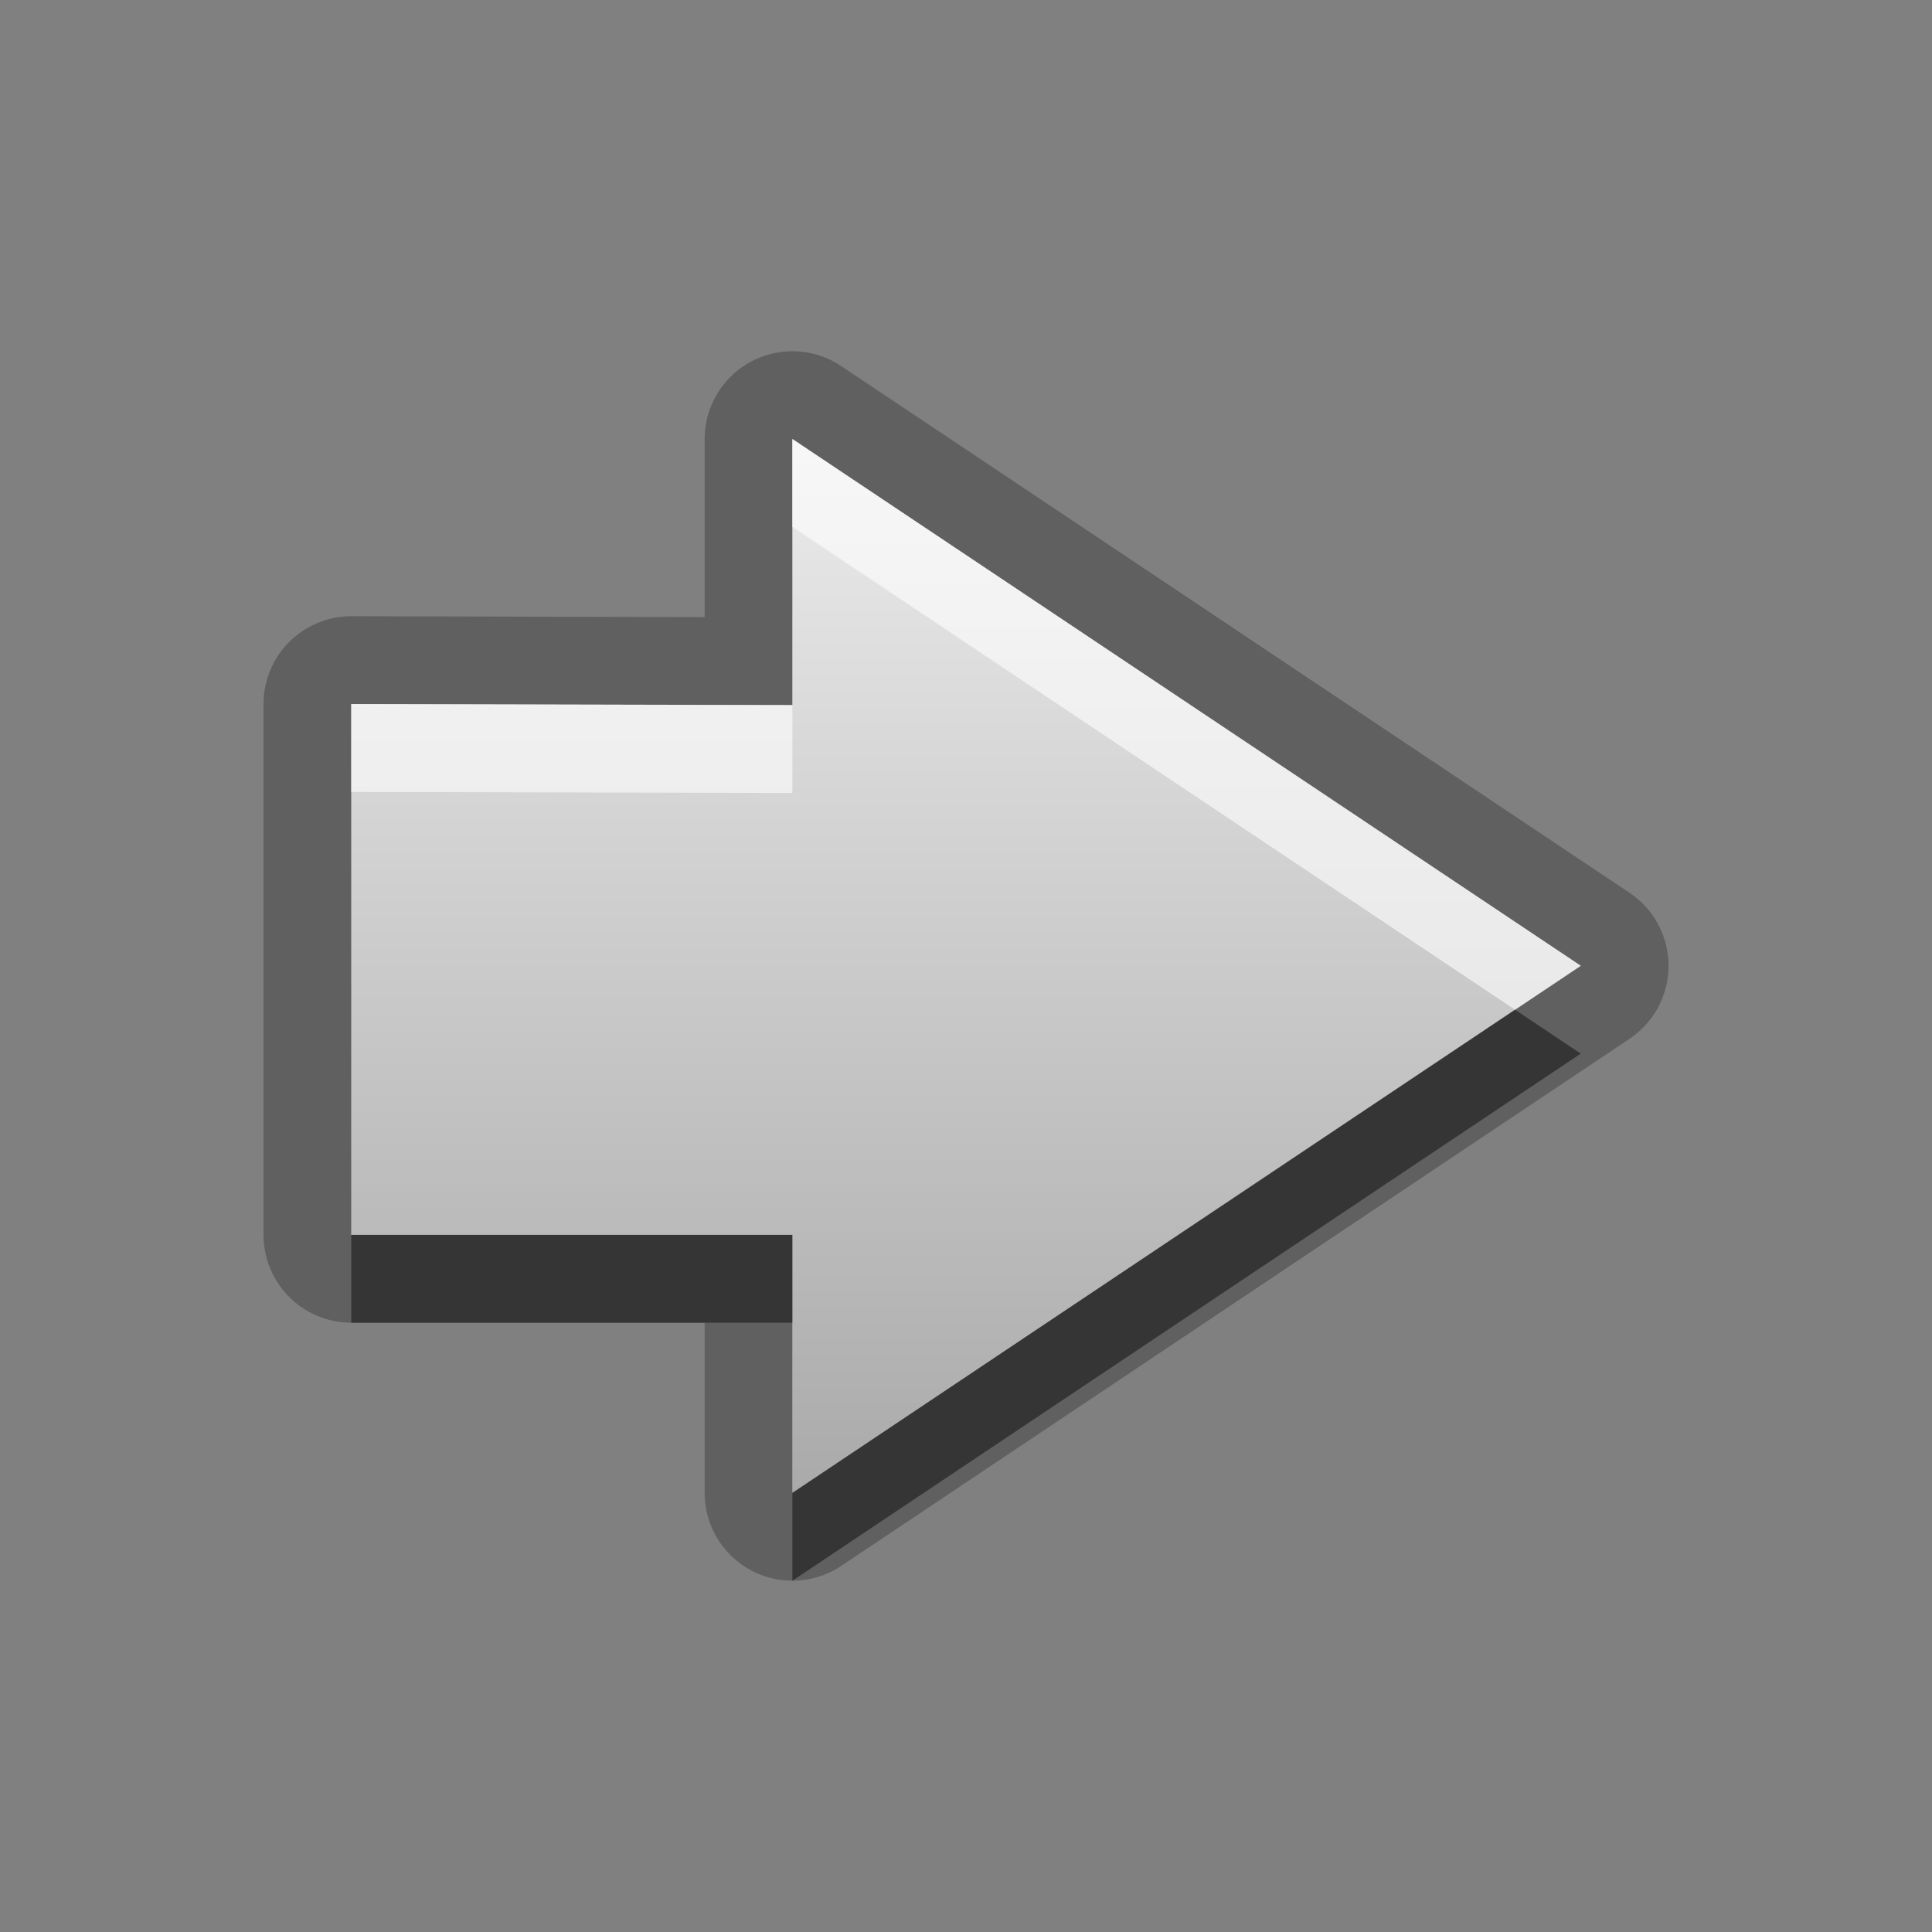 <?xml version="1.0" encoding="UTF-8"?>
<svg id="svg25" width="22" height="22" version="1.1" xmlns="http://www.w3.org/2000/svg" xmlns:cc="http://creativecommons.org/ns#" xmlns:dc="http://purl.org/dc/elements/1.1/" xmlns:rdf="http://www.w3.org/1999/02/22-rdf-syntax-ns#">
 <rect width="100%" height="100%" fill="#808080" stroke="none"/>
 <defs id="defs7">
  <linearGradient id="gr0" x1="11" x2="11" y1="5" y2="17" gradientUnits="userSpaceOnUse">
   <stop id="stop2" stop-color="#ebebeb" offset="0"/>
   <stop id="stop4" stop-color="#aaa" offset="1"/>
  </linearGradient>
 </defs>
 <path id="path9" d="m9.012 4a1 1 0 0 0-0.988 1v2.027l-4.021-0.01a1 1 0 0 0-1.002 1v6.045a1 1 0 0 0 1 1h4.023v1.938a1 1 0 0 0 1.557 0.83l8.976-6.002a1 1 0 0 0-0.002-1.662l-8.977-5.998a1 1 0 0 0-0.566-0.168zm0.012 1 8.977 5.998-8.977 6.002v-2.938h-5.023v-6.045l5.023 0.012v-3.029z" opacity=".25"/>
 <path id="base" d="m9.023 5v3.029l-5.023-0.012v6.044h5.023v2.938l8.977-6.002-8.977-5.998z" fill="url(#gr0)"/>
 <path id="path15" d="m17.252 11.498-8.229 5.502v1l8.977-6.002-0.748-0.5zm-13.252 2.564v1h5.023v-1h-5.023z" opacity=".45"/>
 <path id="path20" d="m9.023 5v1l8.229 5.498 0.748-0.5-8.977-5.998zm-5.023 3.018v1l5.023 0.012v-1l-5.023-0.012z" fill="#fff" opacity=".6"/>
</svg>
